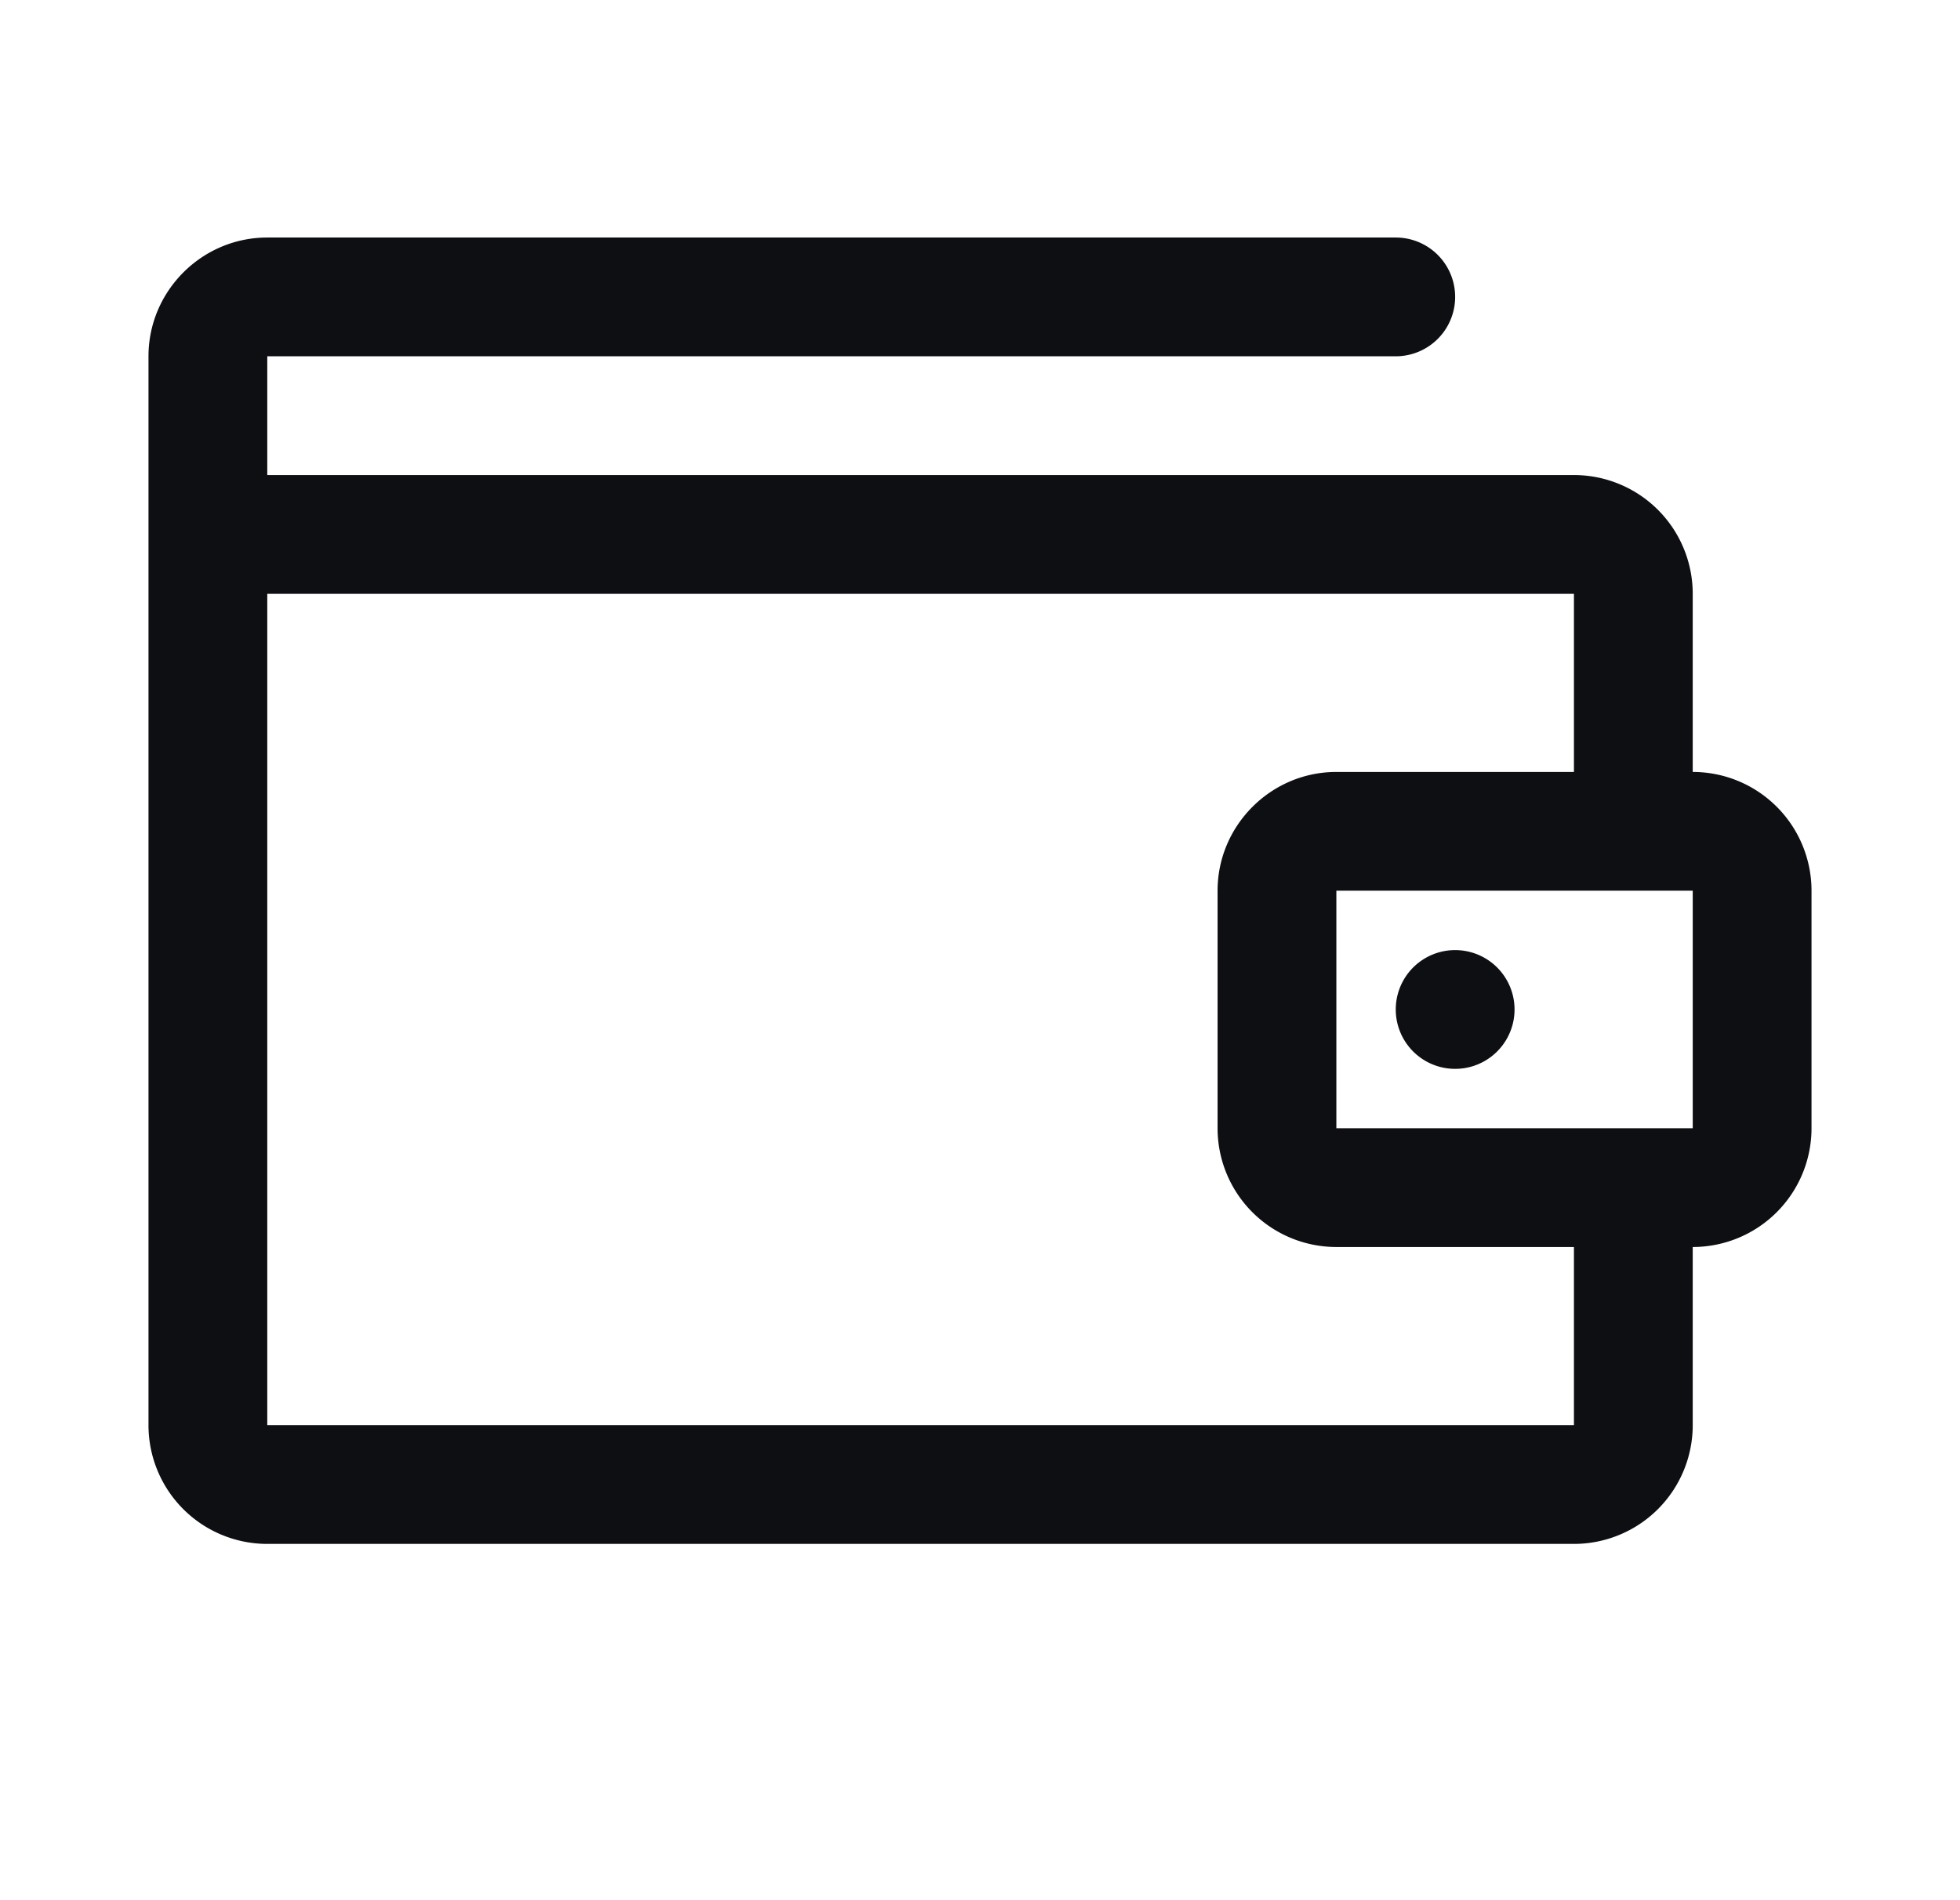 <svg xmlns="http://www.w3.org/2000/svg" fill="none" viewBox="0 0 33 32"><path fill="#0D0F13" fill-rule="evenodd" d="M2.5 6c0-1.1.9-2 2-2h19a1 1 0 1 1 0 2h-19v2h22a2 2 0 0 1 2 2v3a2 2 0 0 1 2 2v4a2 2 0 0 1-2 2v3a2 2 0 0 1-2 2h-22a2 2 0 0 1-2-2V6Zm24 15h-4a2 2 0 0 1-2-2v-4c0-1.1.9-2 2-2h4v-3h-22v14h22v-3Zm2-6h-6v4h6v-4Z" clip-rule="evenodd"/><path fill="#0D0F13" d="M25.5 17a1 1 0 1 1-2 0 1 1 0 0 1 2 0Z"/></svg>